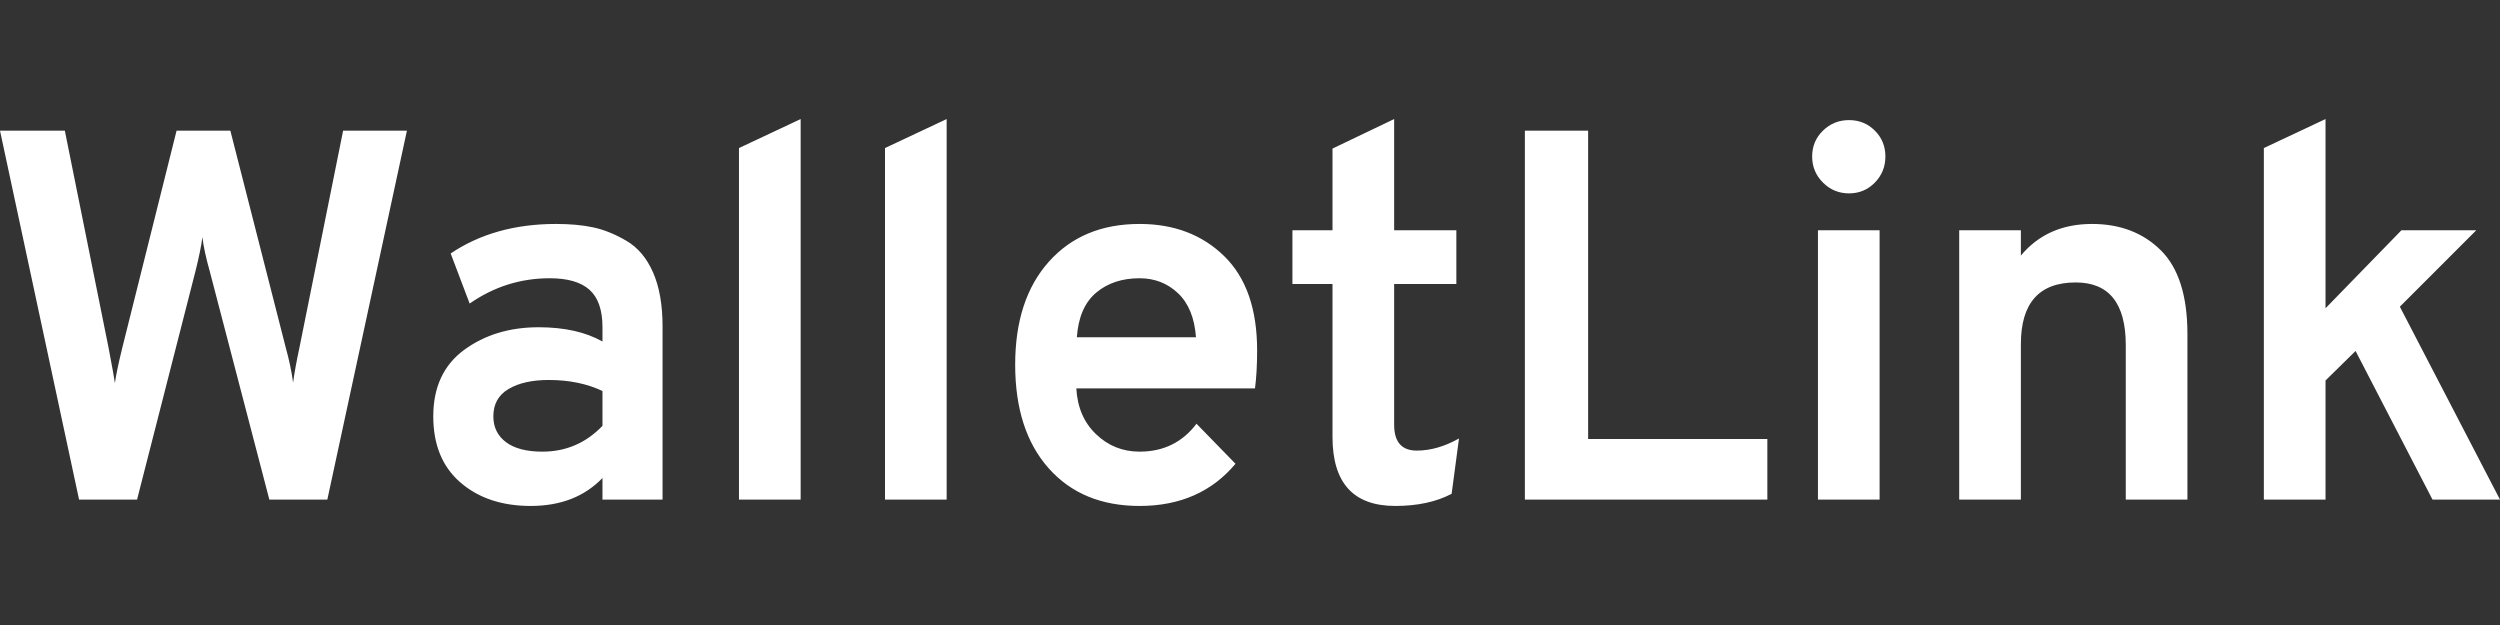 <?xml version="1.0" encoding="UTF-8" standalone="no"?><!-- Generator: Gravit.io --><svg xmlns="http://www.w3.org/2000/svg" xmlns:xlink="http://www.w3.org/1999/xlink" style="isolation:isolate" viewBox="0 0 100 25" width="100pt" height="25pt"><rect x="0" y="0" width="100" height="25" fill="#333333" stroke="none"/><defs><clipPath id="_clipPath_VgQtUQipYixbsrJf0rBi9DRcf6kBs2G0"><rect width="100" height="25"/></clipPath></defs><g clip-path="url(#_clipPath_VgQtUQipYixbsrJf0rBi9DRcf6kBs2G0)"><path d=" M 5.482 19.985 L 3.163 19.985 L 0 5.226 L 2.593 5.226 L 4.343 13.913 L 4.343 13.913 Q 4.575 15.135 4.596 15.325 L 4.596 15.325 L 4.596 15.325 Q 4.659 14.861 4.891 13.913 L 4.891 13.913 L 7.063 5.226 L 9.214 5.226 L 11.427 13.892 L 11.427 13.892 Q 11.638 14.651 11.723 15.304 L 11.723 15.304 L 11.723 15.304 Q 11.807 14.693 11.976 13.913 L 11.976 13.913 L 13.725 5.226 L 16.277 5.226 L 13.093 19.985 L 10.774 19.985 L 8.391 10.855 L 8.391 10.855 Q 8.159 10.033 8.096 9.485 L 8.096 9.485 L 8.096 9.485 Q 8.033 9.991 7.822 10.834 L 7.822 10.834 L 5.482 19.985 Z  M 26.502 19.985 L 24.099 19.985 L 24.099 19.12 L 24.099 19.12 Q 23.023 20.238 21.231 20.238 L 21.231 20.238 L 21.231 20.238 Q 19.502 20.238 18.417 19.299 L 18.417 19.299 L 18.417 19.299 Q 17.331 18.361 17.331 16.653 L 17.331 16.653 L 17.331 16.653 Q 17.331 14.904 18.564 13.997 L 18.564 13.997 L 18.564 13.997 Q 19.798 13.09 21.548 13.09 L 21.548 13.09 L 21.548 13.09 Q 23.087 13.09 24.099 13.66 L 24.099 13.66 L 24.099 13.09 L 24.099 13.09 Q 24.099 12.057 23.582 11.593 L 23.582 11.593 L 23.582 11.593 Q 23.066 11.13 21.99 11.13 L 21.99 11.13 L 21.99 11.13 Q 20.24 11.13 18.786 12.142 L 18.786 12.142 L 18.027 10.139 L 18.027 10.139 Q 19.777 8.958 22.243 8.958 L 22.243 8.958 L 22.243 8.958 Q 23.087 8.958 23.73 9.095 L 23.73 9.095 L 23.73 9.095 Q 24.373 9.232 25.058 9.633 L 25.058 9.633 L 25.058 9.633 Q 25.743 10.033 26.123 10.898 L 26.123 10.898 L 26.123 10.898 Q 26.502 11.762 26.502 13.048 L 26.502 13.048 L 26.502 19.985 Z  M 21.695 18.066 L 21.695 18.066 L 21.695 18.066 Q 23.108 18.066 24.099 17.033 L 24.099 17.033 L 24.099 15.641 L 24.099 15.641 Q 23.171 15.199 21.948 15.199 L 21.948 15.199 L 21.948 15.199 Q 20.957 15.199 20.346 15.557 L 20.346 15.557 L 20.346 15.557 Q 19.734 15.916 19.734 16.653 L 19.734 16.653 L 19.734 16.653 Q 19.734 17.307 20.24 17.687 L 20.24 17.687 L 20.24 17.687 Q 20.746 18.066 21.695 18.066 Z  M 32.026 19.985 L 29.559 19.985 L 29.559 5.922 L 32.026 4.762 L 32.026 19.985 Z  M 37.866 19.985 L 35.4 19.985 L 35.4 5.922 L 37.866 4.762 L 37.866 19.985 Z  M 45.583 20.238 L 45.583 20.238 L 45.583 20.238 Q 43.285 20.238 41.946 18.73 L 41.946 18.73 L 41.946 18.73 Q 40.607 17.223 40.607 14.587 L 40.607 14.587 L 40.607 14.587 Q 40.607 11.973 41.957 10.465 L 41.957 10.465 L 41.957 10.465 Q 43.306 8.958 45.583 8.958 L 45.583 8.958 L 45.583 8.958 Q 47.649 8.958 48.967 10.244 L 48.967 10.244 L 48.967 10.244 Q 50.285 11.53 50.285 14.018 L 50.285 14.018 L 50.285 14.018 Q 50.285 14.882 50.2 15.536 L 50.2 15.536 L 43.053 15.536 L 43.053 15.536 Q 43.116 16.675 43.844 17.37 L 43.844 17.37 L 43.844 17.37 Q 44.571 18.066 45.583 18.066 L 45.583 18.066 L 45.583 18.066 Q 47.017 18.066 47.86 16.949 L 47.86 16.949 L 49.42 18.551 L 49.42 18.551 Q 48.008 20.238 45.583 20.238 Z  M 43.074 13.491 L 43.074 13.491 L 47.839 13.491 L 47.839 13.491 Q 47.755 12.331 47.122 11.73 L 47.122 11.73 L 47.122 11.73 Q 46.49 11.13 45.583 11.13 L 45.583 11.13 L 45.583 11.13 Q 44.529 11.13 43.844 11.709 L 43.844 11.709 L 43.844 11.709 Q 43.158 12.289 43.074 13.491 Z  M 55.809 20.238 L 55.809 20.238 L 55.809 20.238 Q 53.3 20.238 53.3 17.476 L 53.3 17.476 L 53.3 11.361 L 51.697 11.361 L 51.697 9.211 L 53.3 9.211 L 53.3 5.943 L 55.766 4.762 L 55.766 9.211 L 58.254 9.211 L 58.254 11.361 L 55.766 11.361 L 55.766 16.991 L 55.766 16.991 Q 55.766 18.024 56.673 18.024 L 56.673 18.024 L 56.673 18.024 Q 57.495 18.024 58.36 17.539 L 58.36 17.539 L 58.065 19.753 L 58.065 19.753 Q 57.137 20.238 55.809 20.238 Z  M 70.694 19.985 L 60.995 19.985 L 60.995 5.226 L 63.525 5.226 L 63.525 17.56 L 70.694 17.56 L 70.694 19.985 Z  M 74.995 7.303 L 74.995 7.303 L 74.995 7.303 Q 74.573 7.735 73.962 7.735 L 73.962 7.735 L 73.962 7.735 Q 73.35 7.735 72.918 7.303 L 72.918 7.303 L 72.918 7.303 Q 72.486 6.871 72.486 6.259 L 72.486 6.259 L 72.486 6.259 Q 72.486 5.648 72.918 5.226 L 72.918 5.226 L 72.918 5.226 Q 73.35 4.804 73.962 4.804 L 73.962 4.804 L 73.962 4.804 Q 74.573 4.804 74.995 5.226 L 74.995 5.226 L 74.995 5.226 Q 75.416 5.648 75.416 6.259 L 75.416 6.259 L 75.416 6.259 Q 75.416 6.871 74.995 7.303 Z  M 75.184 19.985 L 72.718 19.985 L 72.718 9.211 L 75.184 9.211 L 75.184 19.985 Z  M 87.497 19.985 L 85.031 19.985 L 85.031 13.807 L 85.031 13.807 Q 85.031 11.298 83.028 11.298 L 83.028 11.298 L 83.028 11.298 Q 80.835 11.298 80.835 13.765 L 80.835 13.765 L 80.835 19.985 L 78.368 19.985 L 78.368 9.211 L 80.835 9.211 L 80.835 10.223 L 80.835 10.223 Q 81.889 8.958 83.681 8.958 L 83.681 8.958 L 83.681 8.958 Q 85.368 8.958 86.433 10.012 L 86.433 10.012 L 86.433 10.012 Q 87.497 11.066 87.497 13.364 L 87.497 13.364 L 87.497 19.985 Z  M 95.994 12.268 L 100 19.985 L 97.301 19.985 L 94.223 14.039 L 93.021 15.22 L 93.021 19.985 L 90.554 19.985 L 90.554 5.922 L 93.021 4.762 L 93.021 12.331 L 96.057 9.211 L 99.051 9.211 L 95.994 12.268 Z " fill="rgb(255,255,255)"/></g></svg>
